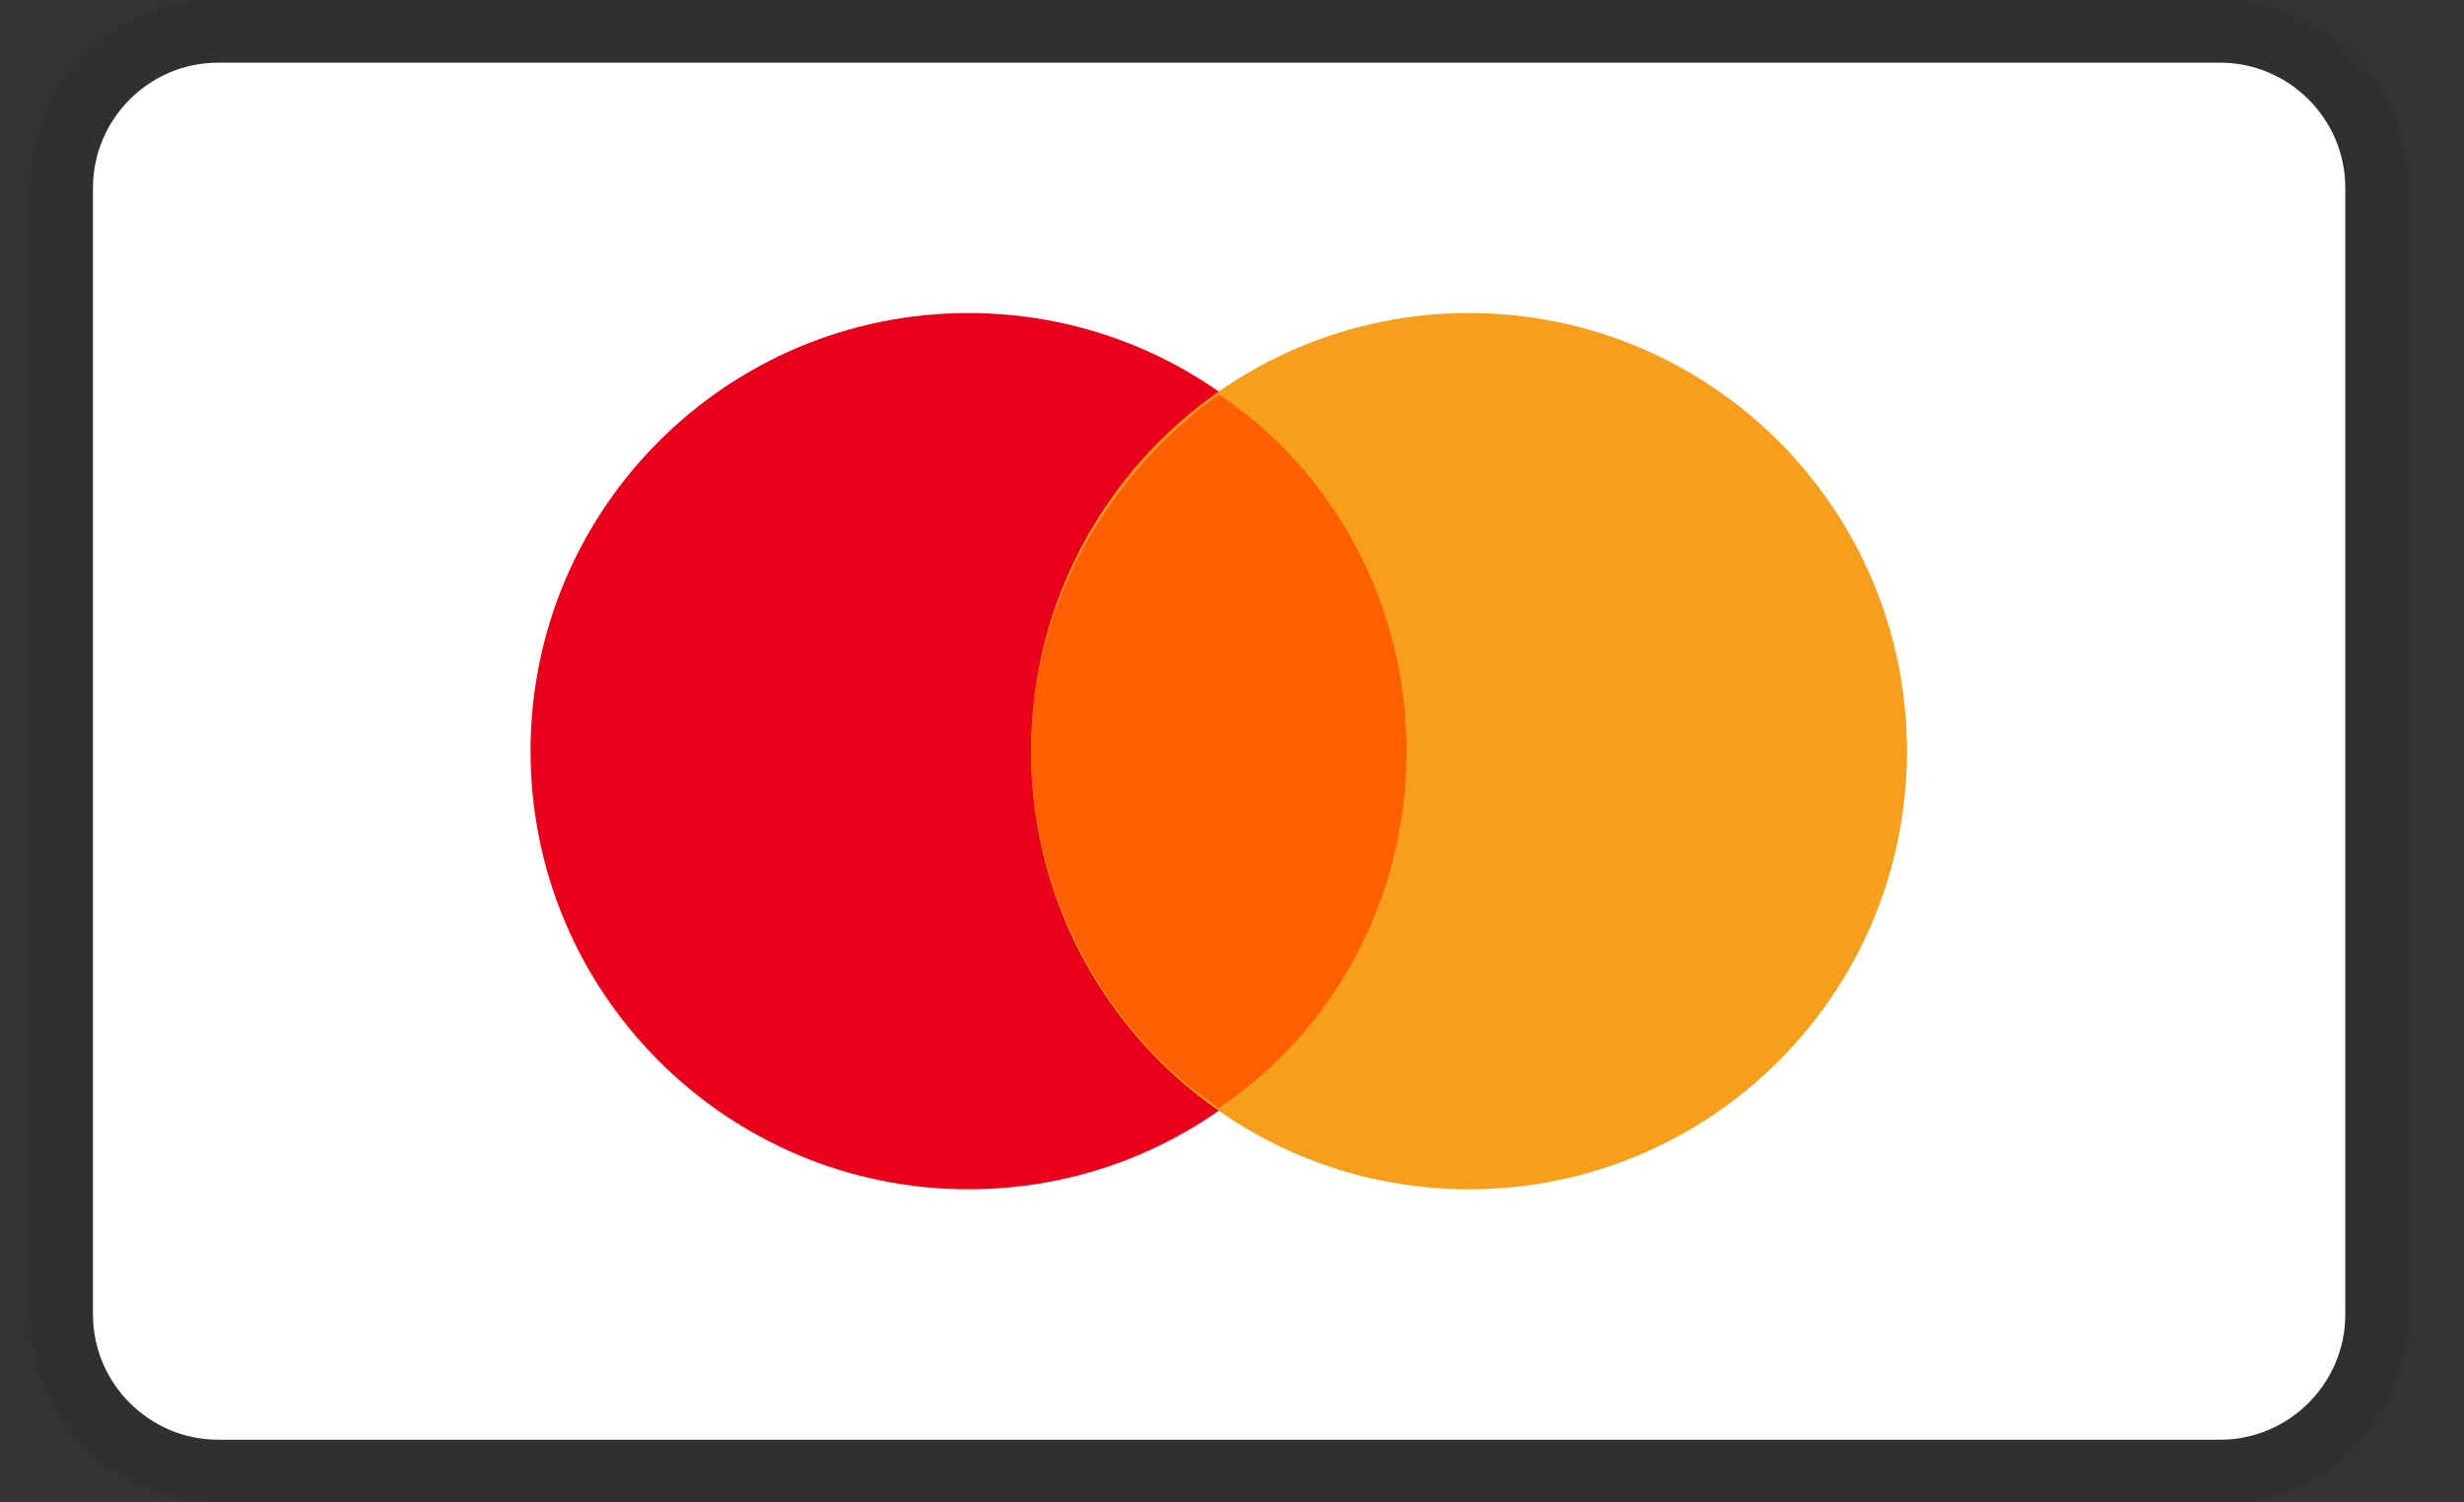 <svg width="41" height="25" viewBox="0 0 41 25" fill="none" xmlns="http://www.w3.org/2000/svg">
<rect x="0" y="0" width="41" height="25" fill="#333333" stroke="none"/>
<g clip-path="url(#clip0_274_518)">
<path opacity="0.07" d="M36.937 0.002H3.623C1.853 0.002 0.5 1.356 0.5 3.127V21.874C0.5 23.645 1.957 24.999 3.623 24.999H36.937C38.707 24.999 40.06 23.645 40.06 21.874V3.127C40.06 1.356 38.602 0.002 36.937 0.002Z" fill="black"/>
<path d="M36.943 1.043C38.088 1.043 39.025 1.98 39.025 3.126V21.873C39.025 23.019 38.088 23.957 36.943 23.957H3.629C2.484 23.957 1.547 23.019 1.547 21.873V3.126C1.547 1.98 2.484 1.043 3.629 1.043H36.943Z" fill="white"/>
<path d="M16.116 19.79C20.14 19.79 23.403 16.526 23.403 12.5C23.403 8.473 20.14 5.209 16.116 5.209C12.091 5.209 8.828 8.473 8.828 12.5C8.828 16.526 12.091 19.79 16.116 19.79Z" fill="#EB001B"/>
<path d="M24.444 19.79C28.468 19.79 31.731 16.526 31.731 12.5C31.731 8.473 28.468 5.209 24.444 5.209C20.419 5.209 17.156 8.473 17.156 12.5C17.156 16.526 20.419 19.79 24.444 19.79Z" fill="#F79E1B"/>
<path d="M23.403 12.499C23.403 10 22.153 7.812 20.279 6.562C18.405 7.916 17.156 10.104 17.156 12.499C17.156 14.895 18.405 17.186 20.279 18.436C22.153 17.186 23.403 14.999 23.403 12.499Z" fill="#FF5F00"/>
</g>
<defs>
<clipPath id="clip0_274_518">
<rect width="39.56" height="25" fill="white" transform="translate(0.5)"/>
</clipPath>
</defs>
</svg>
